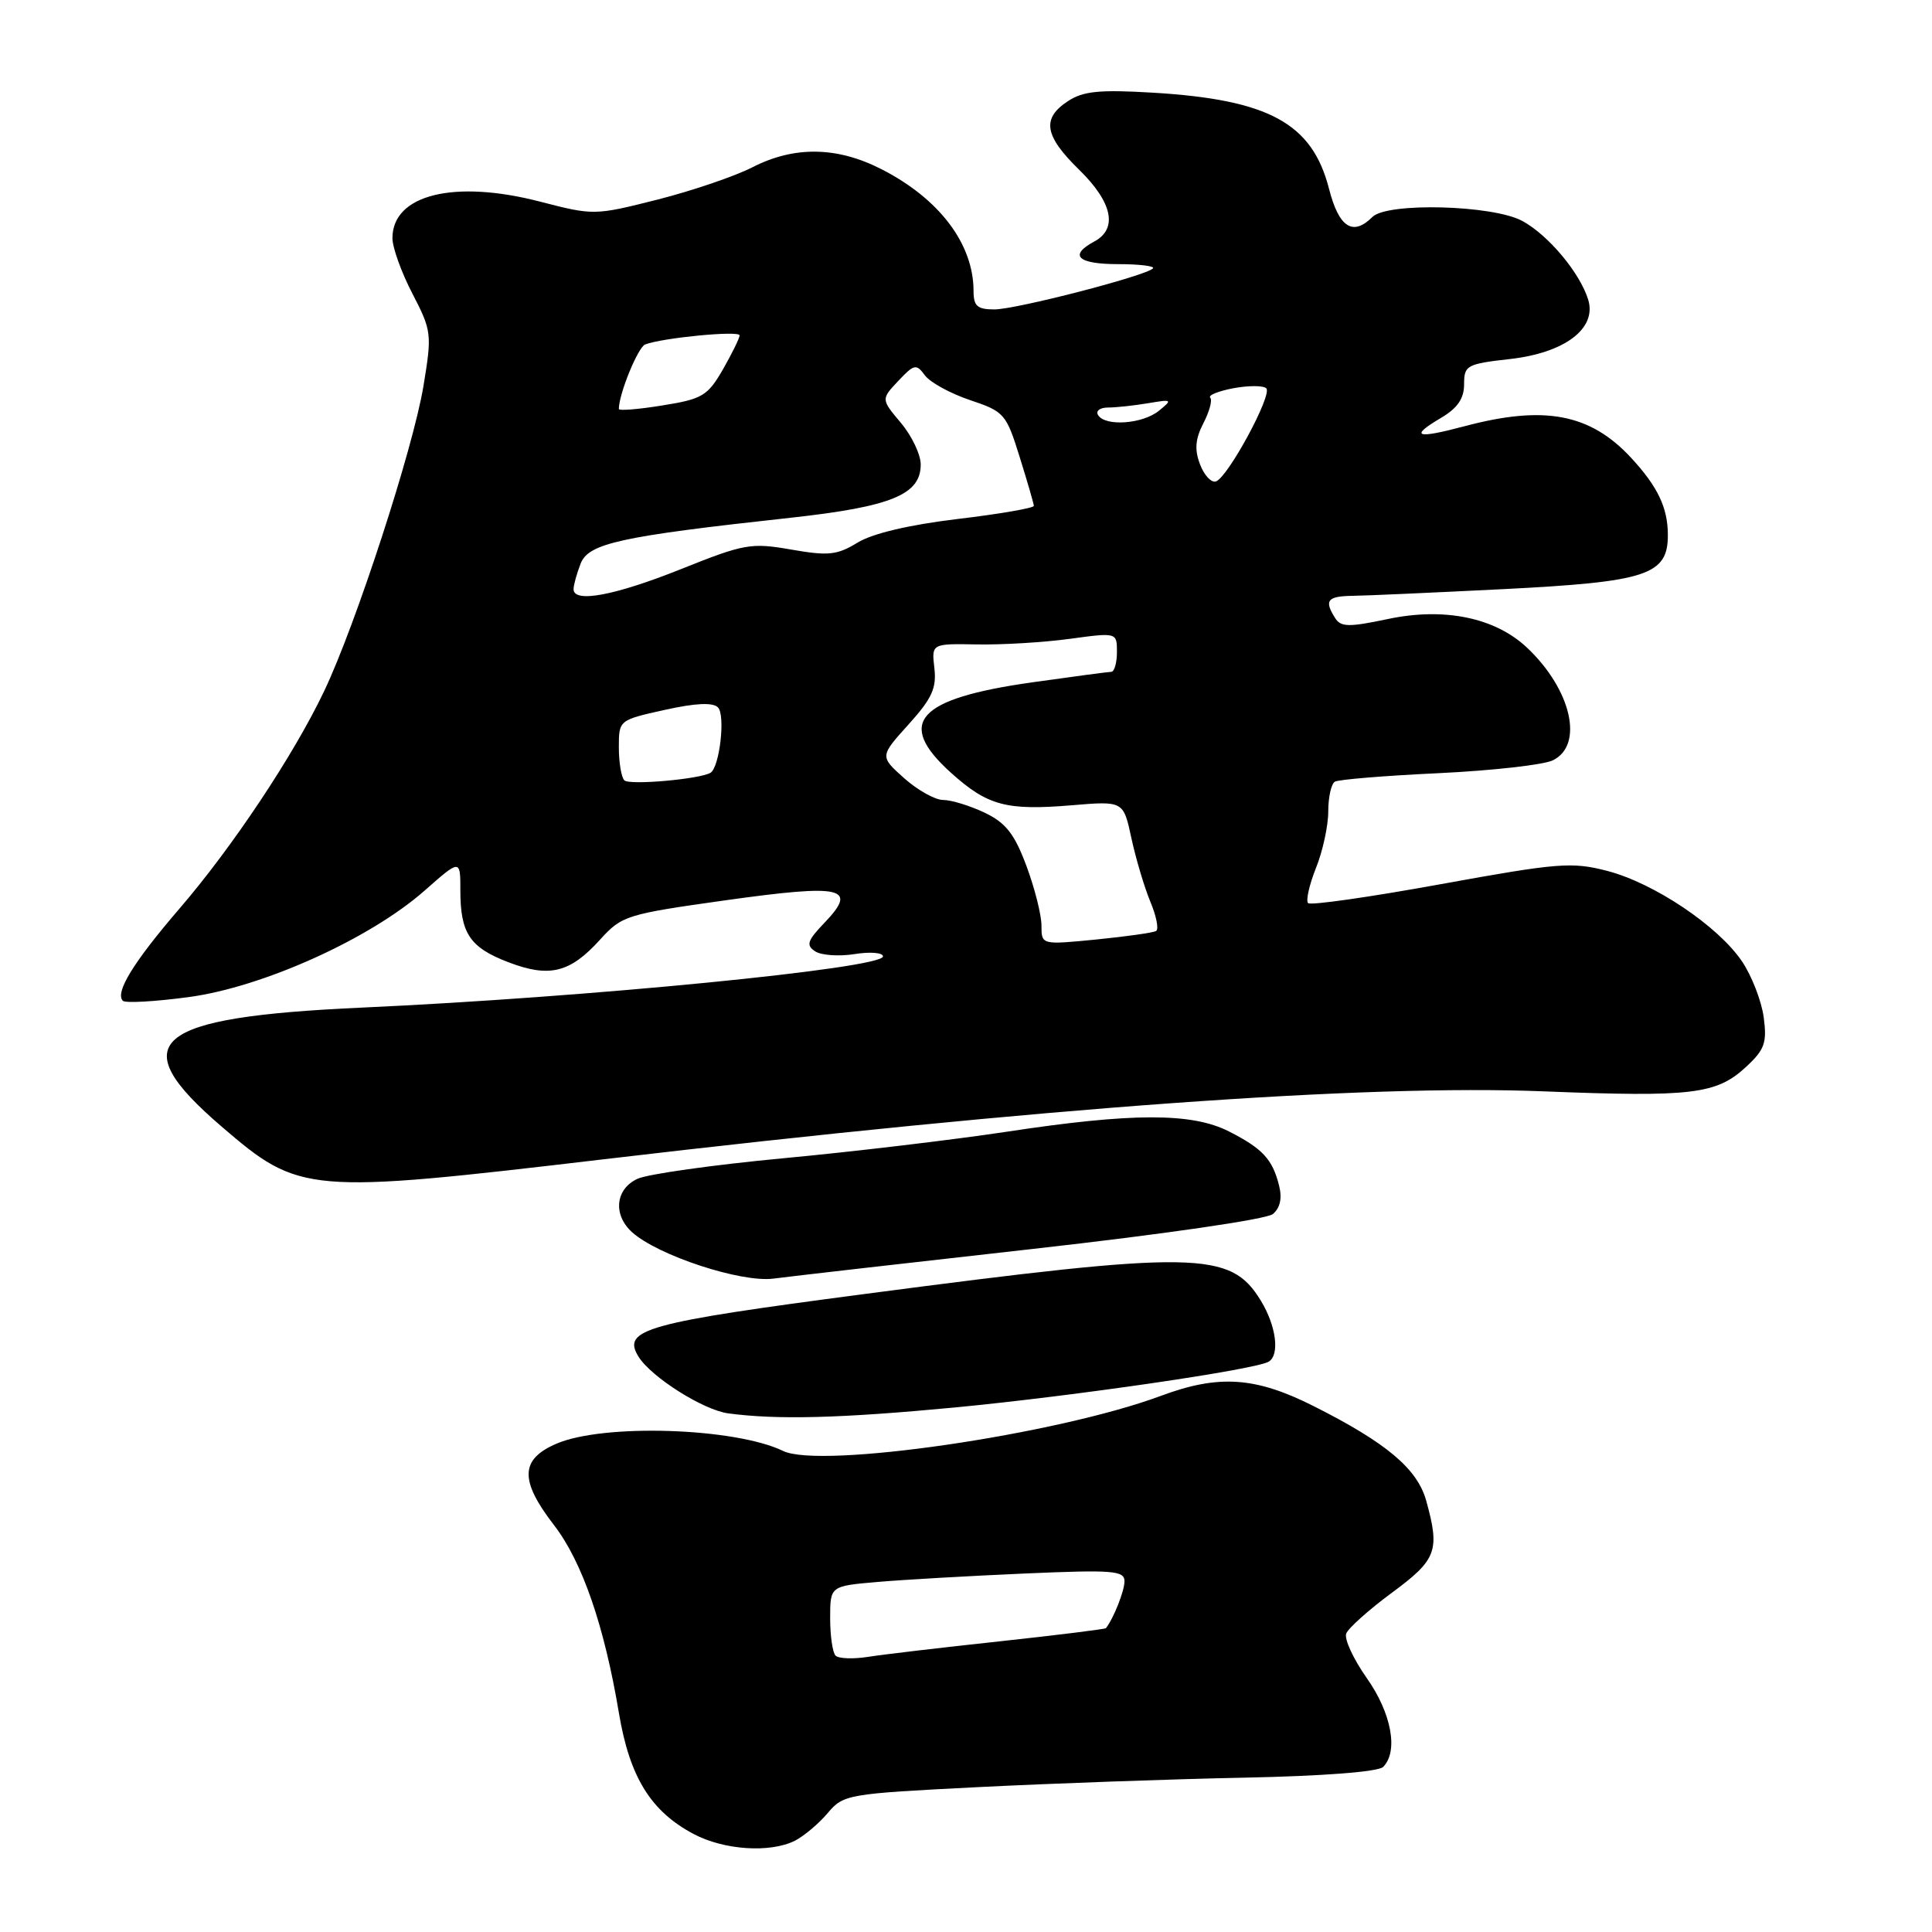 <?xml version="1.0" encoding="UTF-8" standalone="no"?>
<!DOCTYPE svg PUBLIC "-//W3C//DTD SVG 1.1//EN" "http://www.w3.org/Graphics/SVG/1.1/DTD/svg11.dtd" >
<svg xmlns="http://www.w3.org/2000/svg" xmlns:xlink="http://www.w3.org/1999/xlink" version="1.1" viewBox="0 0 256 256">
 <g >
 <path fill="currentColor"
d=" M 105.32 243.91 C 106.52 243.30 108.47 241.66 109.66 240.26 C 111.76 237.76 112.26 237.68 129.66 236.80 C 139.47 236.31 155.31 235.74 164.85 235.55 C 175.31 235.34 182.63 234.77 183.27 234.13 C 185.32 232.08 184.39 227.00 181.10 222.35 C 179.33 219.83 178.10 217.18 178.38 216.46 C 178.65 215.74 181.38 213.30 184.44 211.04 C 190.38 206.66 190.82 205.48 188.98 198.85 C 187.80 194.61 183.70 191.17 174.07 186.32 C 166.35 182.43 161.49 182.10 153.79 184.97 C 140.01 190.09 108.71 194.66 103.77 192.26 C 97.41 189.18 79.99 188.61 73.75 191.29 C 68.91 193.36 68.83 196.15 73.41 202.09 C 77.14 206.92 80.08 215.43 82.01 226.99 C 83.43 235.48 86.23 240.01 91.92 243.02 C 95.94 245.15 102.03 245.55 105.32 243.91 Z  M 126.59 186.49 C 142.35 184.98 166.43 181.47 168.12 180.42 C 169.60 179.51 169.10 175.67 167.07 172.35 C 163.04 165.74 158.64 165.67 114.50 171.47 C 85.49 175.28 82.36 176.15 84.61 179.77 C 86.31 182.49 93.20 186.84 96.50 187.28 C 103.05 188.15 111.38 187.93 126.59 186.49 Z  M 136.85 165.49 C 154.24 163.54 167.82 161.56 168.66 160.87 C 169.63 160.06 169.91 158.77 169.48 157.08 C 168.61 153.61 167.31 152.20 162.86 149.93 C 157.94 147.42 150.06 147.43 133.40 149.96 C 126.30 151.03 112.96 152.62 103.74 153.48 C 94.51 154.35 85.85 155.57 84.49 156.19 C 81.54 157.53 81.19 160.96 83.75 163.27 C 87.17 166.36 98.23 169.99 102.50 169.42 C 104.70 169.13 120.16 167.36 136.85 165.49 Z  M 80.00 153.61 C 138.28 146.74 180.91 143.66 204.58 144.61 C 224.21 145.39 227.45 145.00 231.37 141.36 C 233.83 139.08 234.15 138.17 233.70 134.79 C 233.41 132.64 232.12 129.32 230.84 127.41 C 227.67 122.71 219.19 117.02 212.97 115.40 C 208.27 114.18 206.48 114.33 190.89 117.16 C 181.56 118.86 173.66 119.99 173.33 119.67 C 173.01 119.35 173.48 117.26 174.37 115.02 C 175.27 112.79 176.00 109.42 176.00 107.54 C 176.00 105.66 176.39 103.88 176.87 103.58 C 177.34 103.29 183.53 102.78 190.62 102.45 C 197.70 102.11 204.51 101.35 205.75 100.75 C 209.91 98.74 208.23 91.38 202.34 85.82 C 198.11 81.83 191.36 80.44 183.87 82.03 C 178.75 83.11 177.67 83.10 176.92 81.91 C 175.43 79.55 175.86 79.00 179.25 78.95 C 181.04 78.93 190.04 78.52 199.26 78.06 C 218.22 77.10 221.00 76.19 221.00 70.91 C 221.00 67.28 219.67 64.49 216.13 60.66 C 210.71 54.81 204.63 53.66 194.05 56.48 C 187.61 58.19 186.72 57.87 190.93 55.38 C 193.13 54.08 194.00 52.82 194.00 50.91 C 194.00 48.41 194.34 48.22 200.11 47.57 C 207.34 46.75 211.60 43.53 210.45 39.73 C 209.36 36.16 205.16 31.14 201.70 29.27 C 197.79 27.16 183.81 26.79 181.85 28.75 C 179.26 31.34 177.41 30.14 176.10 25.01 C 173.87 16.33 168.14 13.20 152.76 12.28 C 145.70 11.86 143.54 12.07 141.51 13.40 C 138.00 15.70 138.37 17.98 143.00 22.50 C 147.41 26.81 148.15 30.31 145.00 32.00 C 141.57 33.84 142.79 35.00 148.17 35.00 C 151.01 35.00 153.08 35.26 152.77 35.57 C 151.77 36.57 134.62 41.00 131.76 41.00 C 129.50 41.00 129.00 40.56 129.00 38.57 C 129.00 32.32 124.47 26.33 116.78 22.41 C 110.91 19.41 105.23 19.33 99.71 22.16 C 97.39 23.35 91.72 25.28 87.11 26.45 C 78.80 28.55 78.64 28.55 71.61 26.73 C 60.19 23.76 52.00 25.78 52.00 31.56 C 52.00 32.80 53.19 36.11 54.65 38.91 C 57.20 43.84 57.25 44.25 56.11 51.15 C 54.74 59.44 47.15 82.76 42.96 91.56 C 38.92 100.05 30.80 112.25 23.76 120.42 C 17.69 127.48 15.20 131.53 16.28 132.61 C 16.61 132.94 20.53 132.72 25.00 132.12 C 34.83 130.80 49.01 124.40 56.25 118.02 C 61.00 113.83 61.00 113.83 61.00 117.98 C 61.00 123.68 62.25 125.55 67.39 127.51 C 72.80 129.58 75.54 128.90 79.50 124.52 C 82.40 121.32 82.97 121.14 96.23 119.28 C 111.69 117.12 113.73 117.58 109.27 122.25 C 106.97 124.64 106.77 125.25 108.02 126.06 C 108.83 126.59 111.19 126.75 113.25 126.42 C 115.31 126.09 117.00 126.23 117.00 126.73 C 117.00 128.31 77.81 132.16 48.00 133.51 C 20.05 134.78 16.23 138.01 29.38 149.29 C 39.73 158.18 40.62 158.25 80.00 153.61 Z  M 110.72 219.38 C 110.32 218.99 110.00 216.75 110.00 214.41 C 110.00 210.16 110.00 210.16 116.25 209.62 C 119.69 209.32 128.46 208.82 135.75 208.50 C 147.48 207.99 149.00 208.11 149.00 209.53 C 149.00 210.81 147.56 214.44 146.54 215.74 C 146.44 215.87 140.08 216.66 132.43 217.49 C 124.77 218.31 116.91 219.24 114.97 219.55 C 113.03 219.85 111.11 219.78 110.72 219.38 Z  M 138.00 122.64 C 138.00 121.23 137.10 117.67 136.00 114.72 C 134.41 110.47 133.27 109.02 130.46 107.68 C 128.52 106.76 126.05 106.00 124.98 106.00 C 123.91 106.00 121.58 104.70 119.80 103.11 C 116.57 100.22 116.57 100.22 120.38 96.00 C 123.48 92.57 124.12 91.18 123.81 88.53 C 123.43 85.28 123.43 85.28 129.47 85.39 C 132.79 85.45 138.31 85.12 141.75 84.65 C 148.00 83.80 148.00 83.80 148.00 86.40 C 148.00 87.83 147.66 89.01 147.25 89.02 C 146.84 89.03 142.10 89.66 136.72 90.42 C 121.51 92.58 118.66 95.75 125.97 102.36 C 130.85 106.76 133.32 107.43 142.04 106.70 C 148.86 106.13 148.86 106.13 149.92 111.08 C 150.51 113.80 151.64 117.59 152.43 119.49 C 153.23 121.40 153.57 123.14 153.19 123.36 C 152.81 123.59 149.24 124.09 145.25 124.49 C 138.00 125.20 138.00 125.20 138.00 122.64 Z  M 82.73 103.40 C 82.33 102.99 82.00 101.03 82.00 99.04 C 82.00 95.42 82.01 95.41 88.06 94.07 C 92.14 93.16 94.45 93.05 95.13 93.73 C 96.15 94.75 95.35 101.68 94.14 102.40 C 92.68 103.25 83.40 104.07 82.73 103.40 Z  M 76.00 78.07 C 76.00 77.55 76.41 76.04 76.92 74.72 C 77.95 71.99 82.10 71.08 104.72 68.61 C 118.10 67.14 122.00 65.55 122.00 61.55 C 122.00 60.23 120.82 57.75 119.37 56.03 C 116.74 52.90 116.74 52.90 119.03 50.47 C 121.13 48.24 121.41 48.18 122.55 49.73 C 123.23 50.66 125.91 52.13 128.52 53.01 C 133.07 54.53 133.33 54.83 135.11 60.55 C 136.13 63.82 136.98 66.74 136.99 67.03 C 136.99 67.32 132.45 68.11 126.88 68.77 C 120.48 69.54 115.62 70.68 113.63 71.90 C 110.91 73.56 109.76 73.68 104.84 72.82 C 99.51 71.89 98.63 72.05 90.21 75.42 C 81.45 78.92 76.00 79.94 76.00 78.07 Z  M 159.01 61.53 C 158.26 59.57 158.38 58.16 159.46 56.07 C 160.26 54.52 160.67 53.00 160.36 52.69 C 160.05 52.38 161.44 51.82 163.44 51.44 C 165.45 51.07 167.41 51.07 167.79 51.46 C 168.63 52.30 162.69 63.27 161.12 63.79 C 160.51 64.00 159.56 62.98 159.01 61.53 Z  M 145.50 55.00 C 145.16 54.45 145.75 54.00 146.82 54.00 C 147.88 54.00 150.27 53.74 152.12 53.43 C 155.32 52.89 155.40 52.94 153.56 54.43 C 151.39 56.19 146.45 56.54 145.50 55.00 Z  M 82.00 54.19 C 82.00 52.21 84.53 46.01 85.49 45.64 C 87.79 44.76 98.00 43.77 98.00 44.44 C 98.00 44.80 97.00 46.83 95.79 48.95 C 93.77 52.45 93.06 52.88 87.79 53.72 C 84.60 54.24 82.00 54.45 82.00 54.19 Z "/>
</g>
</svg>